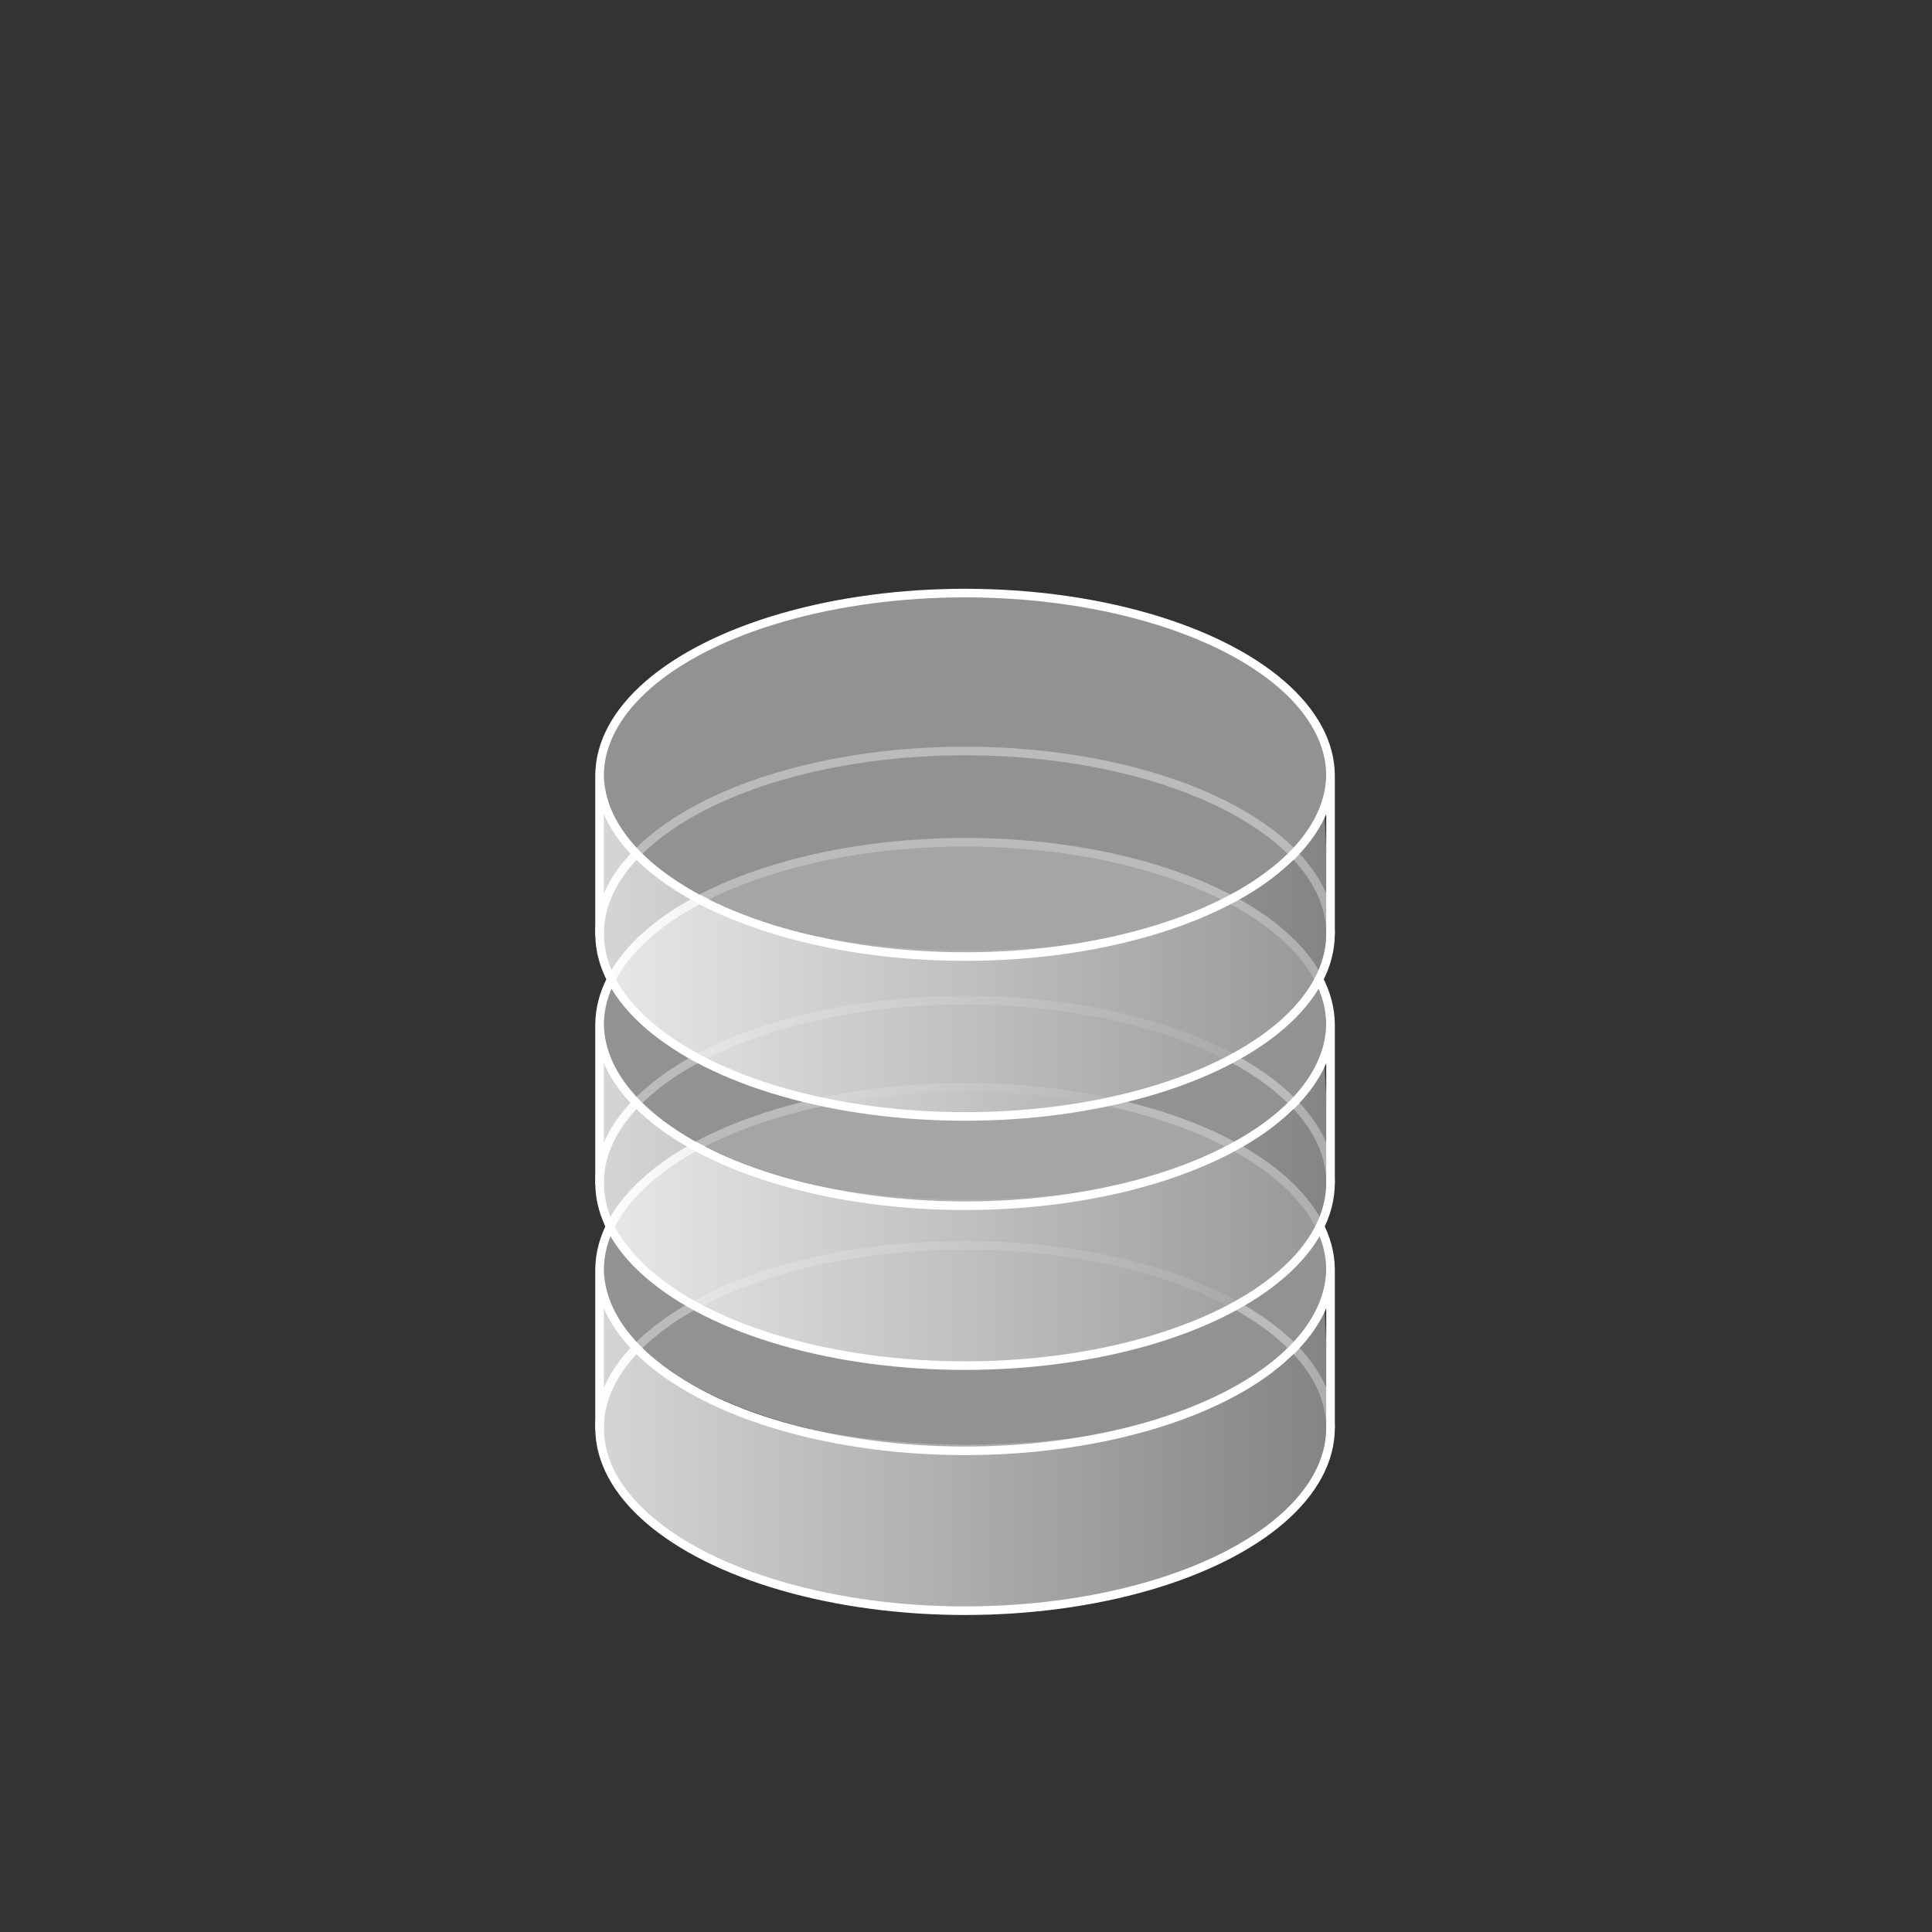 <?xml version="1.0" encoding="UTF-8" standalone="no"?>
<svg
   inkscape:export-ydpi="96"
   inkscape:export-xdpi="96"
   inkscape:export-filename="/home/ehmprah/dev/paint-it-black/assets/cylinder.png"
   sodipodi:docname="triode.svg"
   inkscape:version="1.1.1 (3bf5ae0d25, 2021-09-20)"
   id="svg8"
   version="1.1"
   viewBox="0 0 33.867 33.867"
   height="128"
   width="128"
   xmlns:inkscape="http://www.inkscape.org/namespaces/inkscape"
   xmlns:sodipodi="http://sodipodi.sourceforge.net/DTD/sodipodi-0.dtd"
   xmlns:xlink="http://www.w3.org/1999/xlink"
   xmlns="http://www.w3.org/2000/svg"
   xmlns:svg="http://www.w3.org/2000/svg"
   xmlns:rdf="http://www.w3.org/1999/02/22-rdf-syntax-ns#"
   xmlns:cc="http://creativecommons.org/ns#"
   xmlns:dc="http://purl.org/dc/elements/1.1/">
  <rect x="0" y="0" width="33.867" height="33.867" fill="#333333" stroke="none"/>
  <defs
     id="defs2">
    <linearGradient
       inkscape:collect="always"
       id="linearGradient894">
      <stop
         style="stop-color:#999999;stop-opacity:0.8"
         offset="0"
         id="stop890" />
      <stop
         style="stop-color:#ffffff;stop-opacity:0.8"
         offset="1"
         id="stop892" />
    </linearGradient>
    <linearGradient
       inkscape:collect="always"
       xlink:href="#linearGradient894"
       id="linearGradient896"
       x1="29.419"
       y1="21.059"
       x2="4.019"
       y2="21.059"
       gradientUnits="userSpaceOnUse"
       gradientTransform="matrix(0.667,0,0,0.667,5.644,8.467)" />
    <linearGradient
       inkscape:collect="always"
       xlink:href="#linearGradient894"
       id="linearGradient885"
       gradientUnits="userSpaceOnUse"
       gradientTransform="matrix(0.667,0,0,0.667,5.644,8.467)"
       x1="29.419"
       y1="21.059"
       x2="4.019"
       y2="21.059" />
    <linearGradient
       inkscape:collect="always"
       xlink:href="#linearGradient894"
       id="linearGradient878"
       gradientUnits="userSpaceOnUse"
       gradientTransform="matrix(0.667,0,0,0.667,5.644,8.467)"
       x1="29.419"
       y1="21.059"
       x2="4.019"
       y2="21.059" />
  </defs>
  <sodipodi:namedview
     id="base"
     pagecolor="#999999"
     bordercolor="#666666"
     borderopacity="1.0"
     inkscape:pageopacity="1"
     inkscape:pageshadow="2"
     inkscape:zoom="6.1796875"
     inkscape:cx="64"
     inkscape:cy="64"
     inkscape:document-units="px"
     inkscape:current-layer="layer1"
     inkscape:document-rotation="0"
     showgrid="true"
     units="px"
     inkscape:window-width="2560"
     inkscape:window-height="1003"
     inkscape:window-x="0"
     inkscape:window-y="309"
     inkscape:window-maximized="1"
     inkscape:pagecheckerboard="0">
    <inkscape:grid
       type="xygrid"
       id="grid7161"
       dotted="true"
       spacingx="2.117"
       spacingy="2.117"
       snapvisiblegridlinesonly="true"
       enabled="true" />
  </sodipodi:namedview>
  <g
     inkscape:label="Layer 1"
     inkscape:groupmode="layer"
     id="layer1"
     style="display:inline">
    <g
       id="g877"
       transform="matrix(0.997,0,0,0.997,0.03,0.079)"
       style="stroke-width:1.003">
      <g
         id="g867"
         transform="matrix(0.759,0,0,0.759,4.085,5.749)"
         style="stroke-width:1.003">
        <path
           id="path889"
           style="fill:none;fill-opacity:0.8;stroke:#ffffff;stroke-width:0.199;stroke-linecap:round;stroke-linejoin:round;stroke-miterlimit:4;stroke-dasharray:none;stroke-opacity:1"
           d="m 25.4,25.4 c 0,-1.512 -1.614,-2.91 -4.233,-3.666 -2.62,-0.756 -5.847,-0.756 -8.467,0 C 10.08,22.49 8.467,23.888 8.467,25.4"
           sodipodi:nodetypes="cssc" />
        <circle
           style="display:inline;opacity:0.998;fill:#c85eff;fill-opacity:0.6;stroke:none;stroke-width:0.199;stroke-linecap:round;stroke-linejoin:round;stroke-miterlimit:4;stroke-dasharray:none;stroke-opacity:1"
           id="path2034-7"
           cx="3.207"
           cy="29.563"
           r="0"
           inkscape:export-xdpi="94.523079"
           inkscape:export-ydpi="94.523079" />
        <circle
           style="display:inline;opacity:0.998;fill:#c85eff;fill-opacity:0.6;stroke:none;stroke-width:0.199;stroke-linecap:round;stroke-linejoin:round;stroke-miterlimit:4;stroke-dasharray:none;stroke-opacity:1"
           id="path2034-5"
           cx="3.207"
           cy="29.563"
           r="0"
           inkscape:export-xdpi="94.523079"
           inkscape:export-ydpi="94.523079" />
        <circle
           style="display:inline;opacity:0.998;fill:#c85eff;fill-opacity:0.6;stroke:none;stroke-width:0.199;stroke-linecap:round;stroke-linejoin:round;stroke-miterlimit:4;stroke-dasharray:none;stroke-opacity:1"
           id="path2034-3"
           cx="3.207"
           cy="29.563"
           r="0"
           inkscape:export-xdpi="94.523079"
           inkscape:export-ydpi="94.523079" />
        <path
           style="fill:url(#linearGradient896);fill-opacity:1;stroke:none;stroke-width:0.199;stroke-linecap:butt;stroke-linejoin:miter;stroke-miterlimit:4;stroke-dasharray:none;stroke-opacity:1"
           d="M 25.249,22.376 C 24.629,26.671 10.418,27.118 8.534,22.508 L 8.467,25.4 C 9.646,31.55 25.107,30.546 25.4,25.4 Z"
           id="path888"
           sodipodi:nodetypes="ccccc" />
        <path
           id="path848"
           style="fill:#aaaaaa;fill-opacity:0.8;stroke:none;stroke-width:0.199;stroke-linecap:round;stroke-linejoin:round;stroke-miterlimit:4;stroke-dasharray:none"
           d="m 25.4,21.696 c 0,2.206 -3.725,4.169 -8.336,4.169 -4.611,0 -8.615,-1.951 -8.615,-4.157 8e-7,-2.206 3.901,-4.129 8.512,-4.129 4.611,1e-6 8.439,1.911 8.439,4.117 z"
           sodipodi:nodetypes="sssss" />
        <path
           id="path908"
           style="fill:none;stroke:#ffffff;stroke-width:0.199;stroke-linecap:butt;stroke-linejoin:miter;stroke-miterlimit:4;stroke-dasharray:none;stroke-opacity:1"
           d="M 25.4,21.696 V 25.4 m 0,-3.704 c 0,1.512 -1.614,2.91 -4.233,3.666 -2.62,0.756 -5.847,0.756 -8.467,0 -2.62,-0.756 -4.233,-2.154 -4.233,-3.666 m 16.933,0.046 c 0,-1.512 -1.614,-2.91 -4.233,-3.666 -2.62,-0.756 -5.847,-0.756 -8.467,0 -2.62,0.756 -4.233,2.154 -4.233,3.666 M 25.4,25.4 c 0,1.512 -1.614,2.91 -4.233,3.666 -2.62,0.756 -5.847,0.756 -8.467,0 C 10.08,28.31 8.467,26.912 8.467,25.4 l -1.6e-6,-3.704 v 0"
           sodipodi:nodetypes="cccssccssccssscc" />
      </g>
      <g
         id="g883"
         transform="matrix(0.759,0,0,0.759,4.085,1.44)"
         style="stroke-width:1.003">
        <path
           id="path869"
           style="fill:none;fill-opacity:0.8;stroke:#ffffff;stroke-width:0.199;stroke-linecap:round;stroke-linejoin:round;stroke-miterlimit:4;stroke-dasharray:none;stroke-opacity:1"
           d="m 25.4,25.4 c 0,-1.512 -1.614,-2.91 -4.233,-3.666 -2.62,-0.756 -5.847,-0.756 -8.467,0 C 10.08,22.49 8.467,23.888 8.467,25.4"
           sodipodi:nodetypes="cssc" />
        <circle
           style="display:inline;opacity:0.998;fill:#c85eff;fill-opacity:0.6;stroke:none;stroke-width:0.199;stroke-linecap:round;stroke-linejoin:round;stroke-miterlimit:4;stroke-dasharray:none;stroke-opacity:1"
           id="circle871"
           cx="3.207"
           cy="29.563"
           r="0"
           inkscape:export-xdpi="94.523079"
           inkscape:export-ydpi="94.523079" />
        <circle
           style="display:inline;opacity:0.998;fill:#c85eff;fill-opacity:0.6;stroke:none;stroke-width:0.199;stroke-linecap:round;stroke-linejoin:round;stroke-miterlimit:4;stroke-dasharray:none;stroke-opacity:1"
           id="circle873"
           cx="3.207"
           cy="29.563"
           r="0"
           inkscape:export-xdpi="94.523079"
           inkscape:export-ydpi="94.523079" />
        <circle
           style="display:inline;opacity:0.998;fill:#c85eff;fill-opacity:0.6;stroke:none;stroke-width:0.199;stroke-linecap:round;stroke-linejoin:round;stroke-miterlimit:4;stroke-dasharray:none;stroke-opacity:1"
           id="circle875"
           cx="3.207"
           cy="29.563"
           r="0"
           inkscape:export-xdpi="94.523079"
           inkscape:export-ydpi="94.523079" />
        <path
           style="fill:url(#linearGradient885);fill-opacity:1;stroke:none;stroke-width:0.199;stroke-linecap:butt;stroke-linejoin:miter;stroke-miterlimit:4;stroke-dasharray:none;stroke-opacity:1"
           d="M 25.249,22.376 C 24.629,26.671 10.418,27.118 8.534,22.508 L 8.467,25.4 C 9.646,31.55 25.107,30.546 25.4,25.4 Z"
           id="path877"
           sodipodi:nodetypes="ccccc" />
        <path
           id="path879"
           style="fill:#aaaaaa;fill-opacity:0.8;stroke:none;stroke-width:0.199;stroke-linecap:round;stroke-linejoin:round;stroke-miterlimit:4;stroke-dasharray:none"
           d="m 25.4,21.696 c 0,2.206 -3.725,4.169 -8.336,4.169 -4.611,0 -8.615,-1.951 -8.615,-4.157 8e-7,-2.206 3.901,-4.129 8.512,-4.129 4.611,1e-6 8.439,1.911 8.439,4.117 z"
           sodipodi:nodetypes="sssss" />
        <path
           id="path881"
           style="fill:none;stroke:#ffffff;stroke-width:0.199;stroke-linecap:butt;stroke-linejoin:miter;stroke-miterlimit:4;stroke-dasharray:none;stroke-opacity:1"
           d="M 25.4,21.696 V 25.4 m 0,-3.704 c 0,1.512 -1.614,2.91 -4.233,3.666 -2.62,0.756 -5.847,0.756 -8.467,0 -2.62,-0.756 -4.233,-2.154 -4.233,-3.666 m 16.933,0.046 c 0,-1.512 -1.614,-2.91 -4.233,-3.666 -2.62,-0.756 -5.847,-0.756 -8.467,0 -2.62,0.756 -4.233,2.154 -4.233,3.666 M 25.4,25.4 c 0,1.512 -1.614,2.91 -4.233,3.666 -2.62,0.756 -5.847,0.756 -8.467,0 C 10.08,28.31 8.467,26.912 8.467,25.4 l -1.6e-6,-3.704 v 0"
           sodipodi:nodetypes="cccssccssccssscc" />
      </g>
      <g
         id="g876"
         transform="matrix(0.759,0,0,0.759,4.085,-2.941)"
         style="stroke-width:1.003">
        <path
           id="path861"
           style="fill:none;fill-opacity:0.8;stroke:#ffffff;stroke-width:0.199;stroke-linecap:round;stroke-linejoin:round;stroke-miterlimit:4;stroke-dasharray:none;stroke-opacity:1"
           d="m 25.4,25.4 c 0,-1.512 -1.614,-2.91 -4.233,-3.666 -2.62,-0.756 -5.847,-0.756 -8.467,0 C 10.08,22.49 8.467,23.888 8.467,25.4"
           sodipodi:nodetypes="cssc" />
        <circle
           style="display:inline;opacity:0.998;fill:#c85eff;fill-opacity:0.6;stroke:none;stroke-width:0.199;stroke-linecap:round;stroke-linejoin:round;stroke-miterlimit:4;stroke-dasharray:none;stroke-opacity:1"
           id="circle863"
           cx="3.207"
           cy="29.563"
           r="0"
           inkscape:export-xdpi="94.523079"
           inkscape:export-ydpi="94.523079" />
        <circle
           style="display:inline;opacity:0.998;fill:#c85eff;fill-opacity:0.6;stroke:none;stroke-width:0.199;stroke-linecap:round;stroke-linejoin:round;stroke-miterlimit:4;stroke-dasharray:none;stroke-opacity:1"
           id="circle865"
           cx="3.207"
           cy="29.563"
           r="0"
           inkscape:export-xdpi="94.523079"
           inkscape:export-ydpi="94.523079" />
        <circle
           style="display:inline;opacity:0.998;fill:#c85eff;fill-opacity:0.6;stroke:none;stroke-width:0.199;stroke-linecap:round;stroke-linejoin:round;stroke-miterlimit:4;stroke-dasharray:none;stroke-opacity:1"
           id="circle867"
           cx="3.207"
           cy="29.563"
           r="0"
           inkscape:export-xdpi="94.523079"
           inkscape:export-ydpi="94.523079" />
        <path
           style="fill:url(#linearGradient878);fill-opacity:1;stroke:none;stroke-width:0.199;stroke-linecap:butt;stroke-linejoin:miter;stroke-miterlimit:4;stroke-dasharray:none;stroke-opacity:1"
           d="M 25.249,22.376 C 24.629,26.671 10.418,27.118 8.534,22.508 L 8.467,25.4 C 9.646,31.55 25.107,30.546 25.4,25.4 Z"
           id="path870"
           sodipodi:nodetypes="ccccc" />
        <path
           id="path872"
           style="fill:#aaaaaa;fill-opacity:0.8;stroke:none;stroke-width:0.199;stroke-linecap:round;stroke-linejoin:round;stroke-miterlimit:4;stroke-dasharray:none"
           d="m 25.4,21.696 c 0,2.206 -3.725,4.169 -8.336,4.169 -4.611,0 -8.615,-1.951 -8.615,-4.157 8e-7,-2.206 3.901,-4.129 8.512,-4.129 4.611,1e-6 8.439,1.911 8.439,4.117 z"
           sodipodi:nodetypes="sssss" />
        <path
           id="path874"
           style="fill:none;stroke:#ffffff;stroke-width:0.199;stroke-linecap:butt;stroke-linejoin:miter;stroke-miterlimit:4;stroke-dasharray:none;stroke-opacity:1"
           d="M 25.4,21.696 V 25.4 m 0,-3.704 c 0,1.512 -1.614,2.91 -4.233,3.666 -2.62,0.756 -5.847,0.756 -8.467,0 -2.62,-0.756 -4.233,-2.154 -4.233,-3.666 m 16.933,0.046 c 0,-1.512 -1.614,-2.91 -4.233,-3.666 -2.62,-0.756 -5.847,-0.756 -8.467,0 -2.62,0.756 -4.233,2.154 -4.233,3.666 M 25.4,25.4 c 0,1.512 -1.614,2.91 -4.233,3.666 -2.62,0.756 -5.847,0.756 -8.467,0 C 10.08,28.31 8.467,26.912 8.467,25.4 l -1.6e-6,-3.704 v 0"
           sodipodi:nodetypes="cccssccssccssscc" />
      </g>
    </g>
  </g>
</svg>
